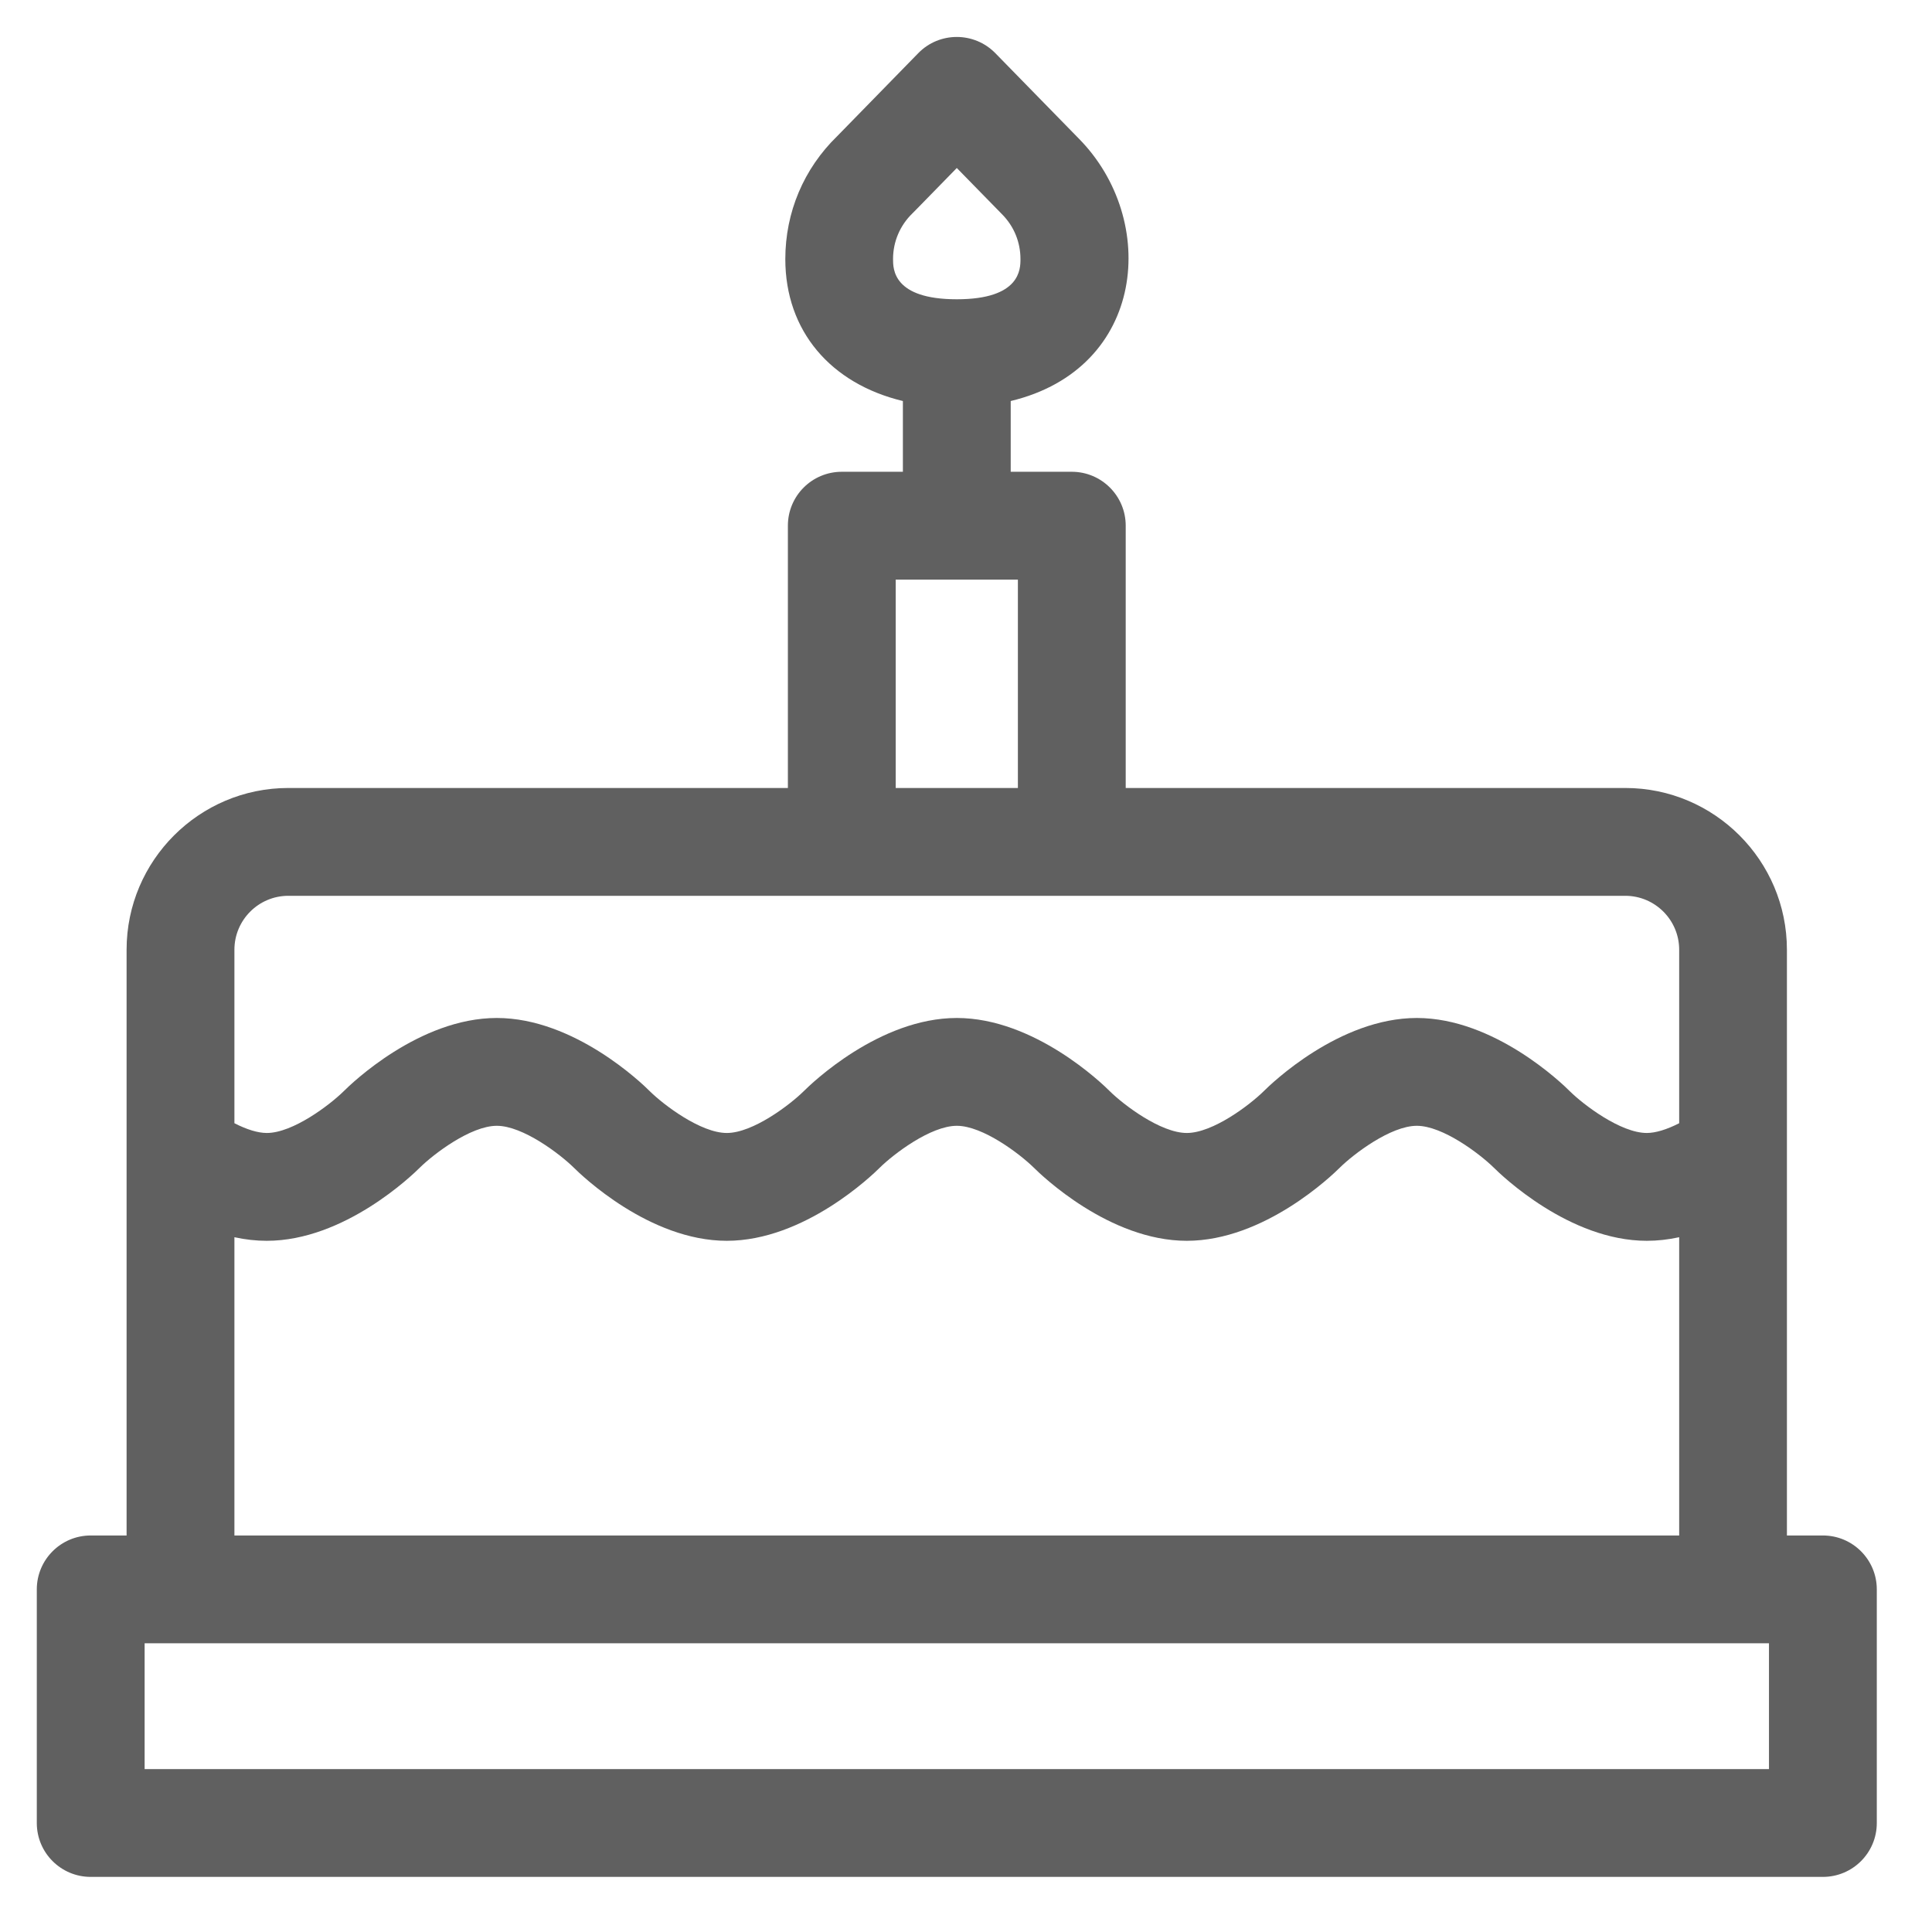 <svg width="21" height="21" viewBox="0 0 21 21" fill="none" xmlns="http://www.w3.org/2000/svg">
<g clip-path="url(#clip0)">
<path d="M19.814 16.69H19.423V10.323C19.423 9.354 18.635 8.565 17.666 8.565H12.236V5.714C12.236 5.39 11.973 5.128 11.65 5.128H10.986V4.359C12.46 4.006 12.599 2.386 11.723 1.503L10.819 0.578C10.589 0.343 10.21 0.343 9.981 0.578L9.1 1.48C8.736 1.834 8.536 2.308 8.536 2.816C8.536 3.598 9.03 4.171 9.814 4.359V5.128H9.15C8.826 5.128 8.564 5.39 8.564 5.714V8.565H3.134C2.165 8.565 1.376 9.354 1.376 10.323V16.69H0.986C0.662 16.69 0.4 16.953 0.4 17.276V19.815C0.4 20.139 0.662 20.401 0.986 20.401H19.814C20.138 20.401 20.4 20.139 20.4 19.815V17.276C20.4 16.953 20.138 16.69 19.814 16.69ZM9.707 2.816C9.707 2.626 9.783 2.449 9.92 2.317C9.93 2.308 9.925 2.312 10.4 1.826L10.887 2.324C11.024 2.46 11.092 2.635 11.092 2.816C11.092 2.924 11.092 3.253 10.4 3.253C9.707 3.253 9.707 2.924 9.707 2.816ZM9.736 6.3H11.064V8.565H9.736V6.3ZM3.134 9.737H17.666C17.989 9.737 18.252 10 18.252 10.323V12.209C18.117 12.278 17.995 12.315 17.9 12.315C17.616 12.315 17.213 12.009 17.064 11.862C16.983 11.78 16.243 11.065 15.4 11.065C14.557 11.065 13.817 11.78 13.737 11.86C13.586 12.009 13.184 12.315 12.9 12.315C12.616 12.315 12.213 12.009 12.064 11.862C11.983 11.78 11.243 11.065 10.4 11.065C9.557 11.065 8.817 11.78 8.737 11.86C8.586 12.009 8.184 12.315 7.9 12.315C7.616 12.315 7.213 12.009 7.064 11.862C6.983 11.78 6.243 11.065 5.4 11.065C4.557 11.065 3.817 11.78 3.737 11.86C3.586 12.009 3.184 12.315 2.9 12.315C2.804 12.315 2.683 12.278 2.548 12.209V10.323C2.548 10 2.811 9.737 3.134 9.737ZM2.548 13.448C2.667 13.474 2.784 13.487 2.9 13.487C3.743 13.487 4.483 12.772 4.563 12.692C4.713 12.544 5.116 12.237 5.4 12.237C5.684 12.237 6.086 12.544 6.236 12.691C6.317 12.772 7.057 13.487 7.9 13.487C8.743 13.487 9.483 12.772 9.563 12.692C9.713 12.544 10.116 12.237 10.4 12.237C10.684 12.237 11.086 12.544 11.236 12.691C11.317 12.772 12.057 13.487 12.9 13.487C13.743 13.487 14.483 12.772 14.563 12.692C14.713 12.544 15.116 12.237 15.4 12.237C15.684 12.237 16.086 12.544 16.236 12.691C16.317 12.772 17.057 13.487 17.9 13.487C18.015 13.487 18.133 13.474 18.252 13.448V16.69H2.548V13.448ZM19.228 19.229H1.572V17.862H19.228V19.229Z" fill="#606060"/>
</g>
<defs>
<clipPath id="clip0">
<rect width="20" height="20" fill="white" transform="translate(0.4 0.4)"/>
</clipPath>
</defs>
</svg>
